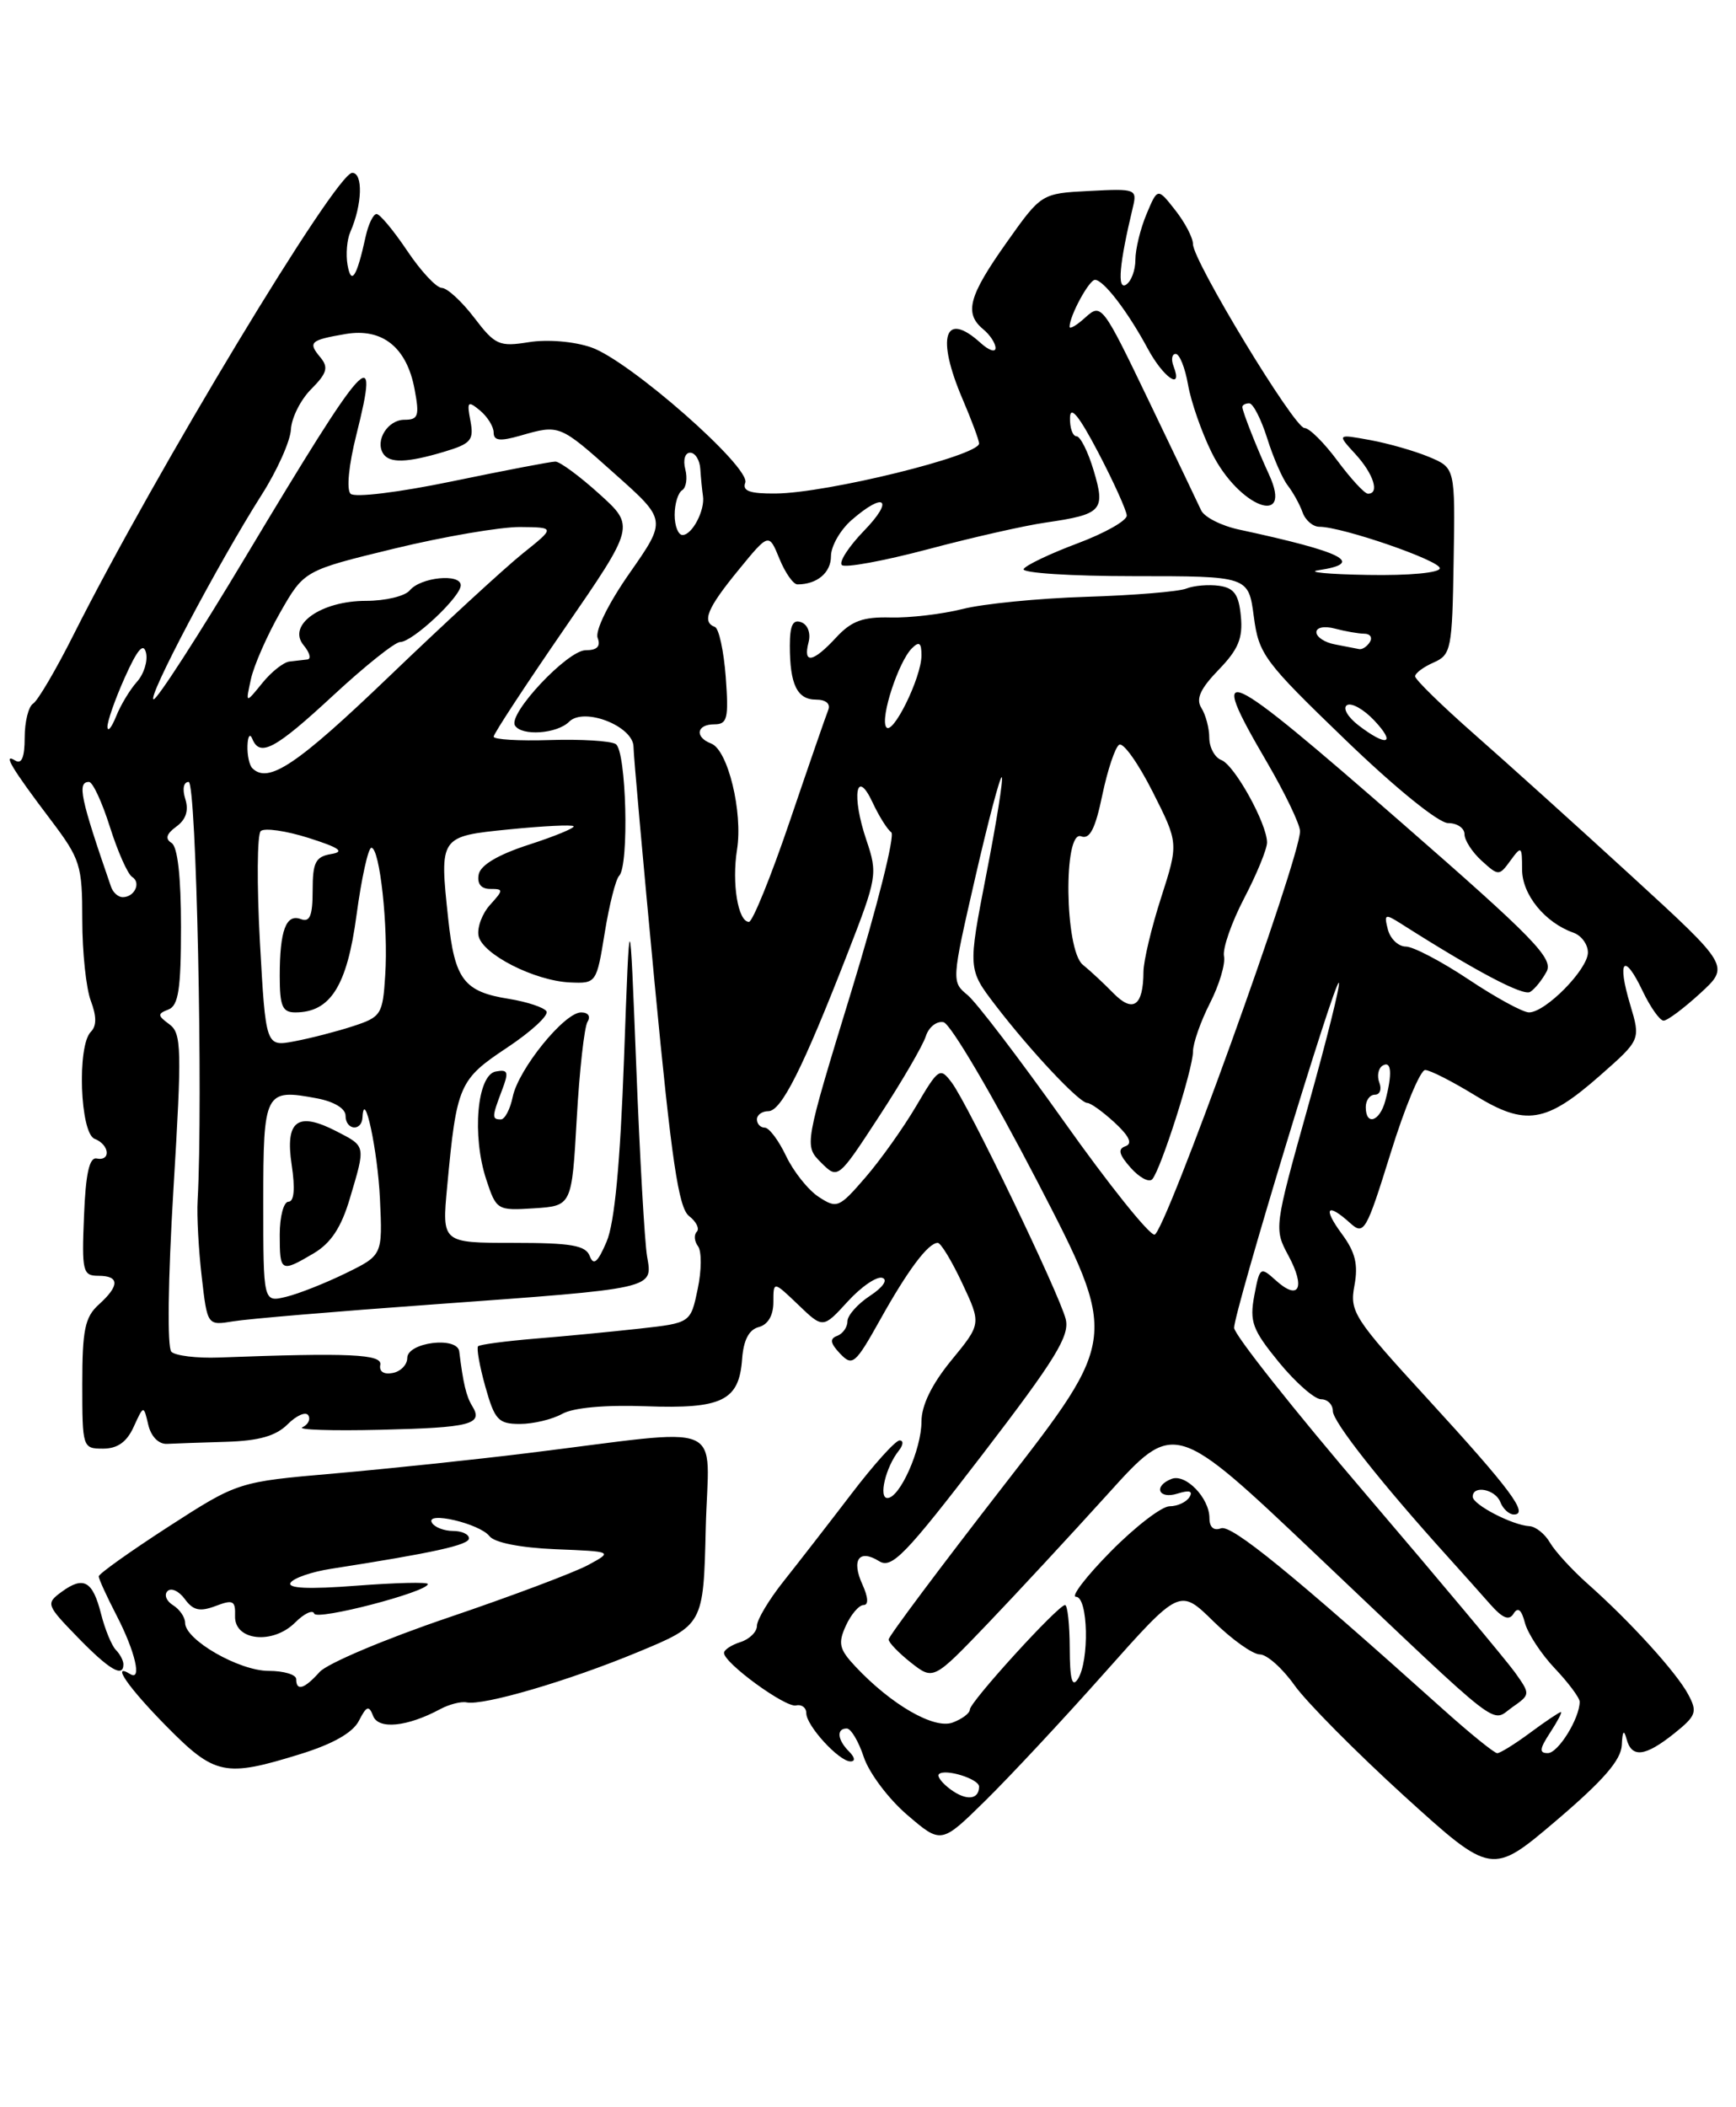 <?xml version="1.0" encoding="UTF-8" standalone="no"?>
<!DOCTYPE svg PUBLIC "-//W3C//DTD SVG 1.1//EN" "http://www.w3.org/Graphics/SVG/1.1/DTD/svg11.dtd" >
<svg xmlns="http://www.w3.org/2000/svg" xmlns:xlink="http://www.w3.org/1999/xlink" version="1.1" viewBox="0 0 211 256">
 <g >
 <path fill="currentColor"
d=" M 197.12 212.01 C 197.19 210.31 197.38 210.07 197.69 211.25 C 198.31 213.62 199.93 213.44 203.48 210.61 C 206.17 208.45 206.34 208.00 205.19 205.86 C 203.76 203.18 198.13 196.99 192.97 192.42 C 191.06 190.72 189.00 188.47 188.39 187.42 C 187.78 186.36 186.65 185.46 185.89 185.42 C 183.81 185.30 179.00 182.80 179.00 181.84 C 179.00 180.39 181.76 180.93 182.36 182.50 C 182.68 183.32 183.42 184.00 184.00 184.00 C 185.87 184.00 183.57 180.92 173.59 170.03 C 164.54 160.17 164.03 159.37 164.62 156.20 C 165.10 153.64 164.74 152.14 163.10 149.92 C 160.75 146.74 161.29 146.05 164.11 148.60 C 165.78 150.11 166.06 149.62 169.02 140.10 C 170.74 134.55 172.63 130.00 173.22 130.00 C 173.80 130.00 176.51 131.38 179.25 133.06 C 185.43 136.86 187.89 136.47 194.53 130.62 C 199.41 126.32 199.41 126.32 198.14 122.06 C 196.51 116.64 197.39 115.65 199.64 120.38 C 200.59 122.37 201.74 124.00 202.20 124.00 C 202.66 124.00 204.65 122.51 206.64 120.69 C 210.25 117.38 210.25 117.38 198.31 106.44 C 191.74 100.42 183.13 92.66 179.18 89.19 C 175.23 85.71 172.00 82.56 172.00 82.17 C 172.00 81.79 173.01 81.03 174.25 80.49 C 176.38 79.55 176.51 78.87 176.68 68.17 C 176.87 56.84 176.87 56.84 173.68 55.51 C 171.93 54.78 168.70 53.86 166.50 53.46 C 162.50 52.73 162.50 52.73 164.75 55.18 C 166.96 57.59 167.72 60.02 166.25 59.98 C 165.84 59.96 164.18 58.16 162.56 55.98 C 160.94 53.79 159.14 52.00 158.55 52.00 C 157.31 52.00 145.00 31.70 145.00 29.66 C 145.00 28.89 144.03 27.04 142.85 25.54 C 140.70 22.80 140.70 22.80 139.35 26.02 C 138.61 27.78 138.00 30.28 138.00 31.56 C 138.00 32.84 137.49 34.20 136.86 34.59 C 135.76 35.26 136.05 32.03 137.69 25.20 C 138.23 22.97 138.05 22.90 132.41 23.20 C 126.57 23.50 126.57 23.50 122.32 29.50 C 117.73 35.98 117.17 38.06 119.50 40.00 C 120.33 40.68 121.00 41.71 121.00 42.28 C 121.00 42.85 120.18 42.57 119.17 41.65 C 114.79 37.69 113.76 40.94 117.00 48.50 C 118.10 51.07 119.00 53.49 119.00 53.88 C 119.00 55.36 100.51 59.91 94.28 59.96 C 91.14 59.99 90.20 59.65 90.58 58.65 C 91.29 56.80 76.47 43.78 71.85 42.20 C 69.76 41.48 66.53 41.21 64.29 41.57 C 60.67 42.15 60.18 41.93 57.64 38.60 C 56.13 36.62 54.36 34.99 53.70 34.98 C 53.04 34.97 51.15 32.94 49.50 30.48 C 47.85 28.02 46.17 26.00 45.77 26.00 C 45.37 26.00 44.77 27.24 44.44 28.75 C 43.36 33.68 42.69 34.72 42.24 32.18 C 42.02 30.90 42.17 29.10 42.58 28.18 C 44.03 24.88 44.15 21.00 42.81 21.00 C 40.83 21.00 18.81 57.49 8.95 77.10 C 6.81 81.36 4.59 85.13 4.03 85.48 C 3.46 85.83 3.00 87.69 3.00 89.62 C 3.00 92.01 2.63 92.89 1.85 92.40 C 0.28 91.43 1.41 93.33 6.15 99.59 C 9.78 104.39 10.00 105.10 10.00 111.78 C 10.00 115.68 10.47 120.10 11.04 121.60 C 11.75 123.48 11.75 124.65 11.04 125.36 C 9.35 127.05 9.73 137.68 11.50 138.36 C 13.31 139.06 13.52 141.10 11.75 140.75 C 10.86 140.57 10.41 142.60 10.21 147.75 C 9.93 154.48 10.06 155.00 11.96 155.00 C 14.54 155.00 14.56 156.19 12.00 158.50 C 10.32 160.02 10.00 161.58 10.00 168.15 C 10.00 175.87 10.04 176.00 12.52 176.00 C 14.28 176.00 15.41 175.20 16.25 173.35 C 17.46 170.70 17.46 170.70 18.02 173.10 C 18.36 174.53 19.28 175.47 20.30 175.42 C 21.23 175.37 24.47 175.26 27.50 175.17 C 31.47 175.05 33.54 174.46 34.96 173.04 C 36.04 171.96 37.17 171.47 37.47 171.95 C 37.77 172.43 37.45 173.09 36.76 173.40 C 36.07 173.71 40.31 173.85 46.19 173.71 C 57.22 173.45 58.77 173.05 57.40 170.83 C 56.67 169.66 56.29 168.04 55.82 164.20 C 55.60 162.32 49.50 163.07 49.50 164.99 C 49.50 165.80 48.70 166.63 47.72 166.81 C 46.66 167.02 46.06 166.63 46.22 165.83 C 46.50 164.52 42.54 164.33 26.61 164.93 C 23.91 165.03 21.31 164.71 20.83 164.23 C 20.31 163.71 20.42 155.45 21.08 144.49 C 22.12 127.35 22.07 125.53 20.58 124.44 C 19.14 123.38 19.12 123.17 20.47 122.65 C 21.69 122.18 22.00 120.17 22.00 112.59 C 22.00 106.52 21.59 102.86 20.85 102.41 C 20.04 101.91 20.22 101.31 21.44 100.42 C 22.61 99.57 22.96 98.46 22.52 97.07 C 22.14 95.86 22.31 95.00 22.93 95.00 C 23.87 95.00 24.69 133.74 24.02 145.86 C 23.91 147.70 24.14 151.88 24.52 155.13 C 25.20 161.05 25.20 161.05 28.35 160.53 C 30.08 160.24 40.95 159.32 52.50 158.49 C 79.85 156.51 79.33 156.62 78.65 152.65 C 78.35 150.92 77.76 140.50 77.33 129.50 C 76.54 109.50 76.54 109.50 75.85 128.50 C 75.38 141.40 74.70 148.58 73.73 150.85 C 72.65 153.38 72.14 153.81 71.68 152.60 C 71.18 151.30 69.43 151.00 62.39 151.00 C 53.71 151.00 53.71 151.00 54.35 144.17 C 55.50 131.82 55.78 131.17 61.62 127.29 C 64.56 125.34 66.72 123.35 66.42 122.87 C 66.13 122.40 64.08 121.72 61.88 121.36 C 56.38 120.49 55.27 119.03 54.48 111.65 C 53.40 101.60 53.40 101.61 61.94 100.76 C 66.02 100.35 69.51 100.18 69.71 100.38 C 69.91 100.58 67.47 101.59 64.29 102.62 C 60.52 103.84 58.39 105.11 58.18 106.25 C 57.97 107.37 58.48 108.00 59.58 108.00 C 61.21 108.00 61.21 108.11 59.57 109.93 C 58.61 110.98 57.98 112.67 58.16 113.68 C 58.58 115.91 64.96 119.17 69.30 119.36 C 72.47 119.50 72.51 119.44 73.50 113.33 C 74.05 109.93 74.84 106.82 75.25 106.41 C 76.49 105.18 76.13 91.20 74.84 90.40 C 74.21 90.01 70.61 89.79 66.84 89.91 C 63.08 90.03 60.00 89.85 60.00 89.50 C 60.00 89.15 63.87 83.25 68.59 76.40 C 77.18 63.93 77.18 63.93 72.84 60.01 C 70.45 57.85 68.05 56.08 67.50 56.08 C 66.95 56.08 61.33 57.16 55.00 58.47 C 48.50 59.82 43.11 60.48 42.61 59.99 C 42.09 59.49 42.39 56.49 43.31 52.84 C 46.23 41.22 44.65 42.96 29.85 67.65 C 24.16 77.15 19.13 84.94 18.68 84.96 C 17.76 85.00 26.55 68.38 31.80 60.12 C 33.69 57.16 35.29 53.58 35.36 52.17 C 35.44 50.75 36.55 48.54 37.84 47.26 C 39.74 45.35 39.95 44.64 38.95 43.43 C 37.40 41.58 37.68 41.32 42.00 40.58 C 46.47 39.82 49.44 42.19 50.39 47.29 C 51.00 50.53 50.85 51.00 49.15 51.00 C 47.15 51.00 45.57 53.49 46.56 55.09 C 47.30 56.30 49.47 56.24 53.97 54.89 C 57.25 53.91 57.62 53.48 57.18 51.14 C 56.73 48.78 56.85 48.64 58.34 49.87 C 59.25 50.63 60.00 51.83 60.00 52.55 C 60.00 53.55 60.76 53.64 63.24 52.93 C 68.02 51.56 67.98 51.54 74.76 57.60 C 81.03 63.18 81.03 63.18 76.55 69.59 C 73.96 73.28 72.31 76.64 72.64 77.50 C 73.03 78.53 72.58 79.00 71.18 79.00 C 68.98 79.00 61.72 86.73 62.59 88.14 C 63.40 89.46 67.70 89.16 69.18 87.68 C 70.99 85.87 77.00 88.24 77.00 90.75 C 77.00 91.71 78.16 104.65 79.57 119.50 C 81.62 140.97 82.47 146.75 83.75 147.74 C 84.63 148.42 85.05 149.28 84.69 149.65 C 84.32 150.02 84.39 150.81 84.84 151.41 C 85.29 152.01 85.28 154.35 84.80 156.61 C 83.94 160.73 83.94 160.73 77.72 161.42 C 74.30 161.80 68.58 162.35 65.00 162.64 C 61.42 162.94 58.33 163.35 58.11 163.56 C 57.90 163.77 58.29 165.98 58.99 168.47 C 60.13 172.53 60.57 173.00 63.20 173.00 C 64.81 173.00 67.11 172.45 68.32 171.78 C 69.67 171.02 73.53 170.67 78.50 170.85 C 87.78 171.19 89.84 170.18 90.20 165.10 C 90.37 162.81 91.03 161.54 92.22 161.23 C 93.34 160.94 94.00 159.82 94.00 158.20 C 94.00 155.63 94.00 155.63 97.02 158.52 C 100.03 161.41 100.03 161.41 103.03 158.13 C 104.68 156.32 106.58 155.03 107.24 155.25 C 107.95 155.48 107.31 156.41 105.73 157.44 C 104.23 158.43 103.00 159.82 103.00 160.53 C 103.00 161.25 102.44 162.04 101.75 162.30 C 100.82 162.64 100.91 163.19 102.11 164.46 C 103.61 166.03 103.95 165.75 106.98 160.33 C 110.35 154.29 112.82 151.00 113.98 151.00 C 114.35 151.00 115.69 153.21 116.96 155.92 C 119.27 160.84 119.27 160.84 115.63 165.27 C 113.25 168.18 112.00 170.74 112.00 172.70 C 112.00 176.08 109.37 182.00 107.86 182.00 C 106.75 182.00 107.66 178.23 109.24 176.25 C 109.79 175.56 109.84 175.00 109.34 175.00 C 108.84 175.00 106.20 177.93 103.47 181.51 C 100.74 185.08 97.04 189.85 95.25 192.10 C 93.46 194.35 92.00 196.79 92.00 197.53 C 92.00 198.26 91.10 199.15 90.00 199.50 C 88.90 199.85 88.00 200.44 88.00 200.82 C 88.00 202.05 95.47 207.49 96.75 207.20 C 97.44 207.04 98.00 207.47 98.00 208.14 C 98.00 209.66 101.98 214.00 103.37 214.00 C 103.98 214.00 103.91 213.51 103.20 212.80 C 101.77 211.37 101.64 210.00 102.92 210.00 C 103.43 210.00 104.36 211.57 104.99 213.48 C 105.63 215.40 108.00 218.56 110.27 220.50 C 114.40 224.04 114.40 224.04 119.76 218.77 C 122.71 215.87 129.24 208.88 134.26 203.23 C 143.39 192.97 143.39 192.97 147.48 196.98 C 149.73 199.19 152.27 201.00 153.13 201.00 C 153.98 201.00 155.88 202.69 157.34 204.75 C 158.81 206.81 164.80 212.85 170.65 218.18 C 181.31 227.85 181.31 227.85 189.15 221.19 C 194.87 216.32 197.03 213.84 197.12 212.01 Z  M 36.50 213.11 C 40.45 211.89 42.88 210.51 43.62 209.07 C 44.55 207.25 44.84 207.15 45.35 208.47 C 45.99 210.15 49.50 209.80 53.50 207.65 C 54.60 207.06 56.05 206.69 56.72 206.83 C 58.77 207.24 69.09 204.22 77.50 200.73 C 85.50 197.42 85.50 197.42 85.78 185.67 C 86.10 172.32 88.92 173.50 64.00 176.56 C 57.67 177.34 47.20 178.44 40.71 179.01 C 28.93 180.03 28.93 180.03 20.46 185.49 C 15.81 188.50 12.00 191.21 12.00 191.52 C 12.00 191.83 12.98 193.97 14.18 196.29 C 16.43 200.64 17.28 204.29 15.83 203.39 C 13.43 201.91 15.62 205.06 20.22 209.72 C 26.12 215.70 27.34 215.95 36.50 213.11 Z  M 15.00 202.20 C 15.00 201.76 14.59 200.97 14.08 200.45 C 13.57 199.93 12.76 197.96 12.28 196.07 C 11.26 192.05 10.15 191.44 7.46 193.42 C 5.56 194.82 5.63 195.00 9.45 198.93 C 13.27 202.86 15.00 203.88 15.00 202.20 Z  M 70.10 135.89 C 70.43 130.06 71.02 124.77 71.41 124.14 C 71.82 123.48 71.49 123.00 70.63 123.00 C 68.60 123.00 63.02 129.88 62.32 133.25 C 62.01 134.76 61.36 136.00 60.88 136.00 C 59.77 136.00 59.78 135.71 61.00 132.49 C 61.87 130.22 61.76 129.90 60.25 130.18 C 57.99 130.61 57.34 137.95 59.10 143.30 C 60.33 147.03 60.43 147.09 64.93 146.80 C 69.50 146.50 69.50 146.50 70.10 135.89 Z  M 115.56 217.42 C 114.51 216.65 113.86 215.81 114.12 215.55 C 114.83 214.83 119.00 216.12 119.00 217.06 C 119.00 218.65 117.46 218.81 115.56 217.42 Z  M 175.42 207.69 C 156.94 191.11 149.67 185.19 148.40 185.68 C 147.52 186.01 147.00 185.55 147.00 184.44 C 147.00 182.00 144.12 179.02 142.41 179.67 C 140.13 180.55 140.80 182.20 143.13 181.46 C 144.56 181.01 145.03 181.15 144.57 181.89 C 144.19 182.50 143.11 183.00 142.16 183.00 C 141.21 183.00 137.99 185.47 135.00 188.50 C 132.01 191.53 130.12 194.00 130.78 194.00 C 132.26 194.00 132.43 201.79 131.00 204.00 C 130.31 205.07 130.03 204.01 130.02 200.25 C 130.01 197.36 129.75 195.00 129.45 195.00 C 128.61 195.00 117.88 206.77 117.88 207.70 C 117.88 208.14 116.94 208.85 115.78 209.28 C 113.53 210.11 108.34 207.12 103.97 202.47 C 102.00 200.37 101.83 199.66 102.81 197.51 C 103.44 196.13 104.41 195.00 104.96 195.00 C 105.59 195.00 105.53 194.07 104.82 192.50 C 103.45 189.50 104.42 188.16 106.85 189.67 C 108.38 190.63 110.03 188.93 119.38 176.75 C 128.28 165.15 130.04 162.29 129.53 160.26 C 128.75 157.17 117.67 134.17 115.68 131.53 C 114.26 129.64 114.08 129.75 111.35 134.39 C 109.78 137.05 107.00 140.96 105.16 143.08 C 101.98 146.76 101.72 146.86 99.50 145.41 C 98.22 144.57 96.44 142.33 95.54 140.44 C 94.64 138.55 93.48 137.00 92.95 137.00 C 92.43 137.00 92.00 136.55 92.00 136.00 C 92.00 135.45 92.63 135.00 93.39 135.00 C 94.96 135.00 97.56 129.84 102.99 115.90 C 106.61 106.61 106.69 106.17 105.31 102.08 C 103.47 96.67 104.05 93.19 106.06 97.50 C 106.83 99.15 107.85 100.78 108.33 101.12 C 108.81 101.46 106.62 110.17 103.47 120.46 C 97.74 139.18 97.74 139.18 99.79 141.24 C 101.85 143.29 101.85 143.29 106.87 135.60 C 109.64 131.37 112.18 127.00 112.53 125.89 C 112.88 124.79 113.85 124.02 114.68 124.19 C 115.52 124.36 120.64 133.06 126.07 143.52 C 135.93 162.55 135.93 162.55 121.97 180.52 C 114.29 190.41 108.01 198.80 108.01 199.18 C 108.00 199.55 109.23 200.82 110.72 202.00 C 113.45 204.14 113.45 204.14 119.99 197.32 C 123.58 193.57 130.17 186.46 134.64 181.52 C 142.75 172.54 142.75 172.54 160.12 189.02 C 183.15 210.86 181.13 209.29 183.82 207.41 C 186.02 205.87 186.02 205.84 184.13 203.18 C 183.07 201.71 174.97 192.02 166.11 181.65 C 157.25 171.29 150.00 162.14 150.00 161.32 C 150.00 159.35 162.27 118.94 162.73 119.40 C 162.93 119.60 161.24 126.40 158.96 134.51 C 154.85 149.19 154.84 149.29 156.62 152.59 C 158.71 156.48 157.87 158.09 155.07 155.56 C 153.19 153.86 153.11 153.91 152.45 157.41 C 151.86 160.58 152.22 161.56 155.45 165.51 C 157.48 167.98 159.78 170.00 160.57 170.00 C 161.36 170.00 162.00 170.65 162.00 171.44 C 162.00 172.74 167.89 180.20 175.99 189.16 C 177.65 191.00 179.96 193.58 181.11 194.89 C 182.64 196.62 183.42 196.94 183.97 196.04 C 184.49 195.20 184.93 195.56 185.34 197.15 C 185.68 198.44 187.31 200.94 188.98 202.70 C 190.64 204.45 192.00 206.28 192.00 206.75 C 192.00 208.76 189.39 212.99 188.13 212.99 C 187.06 213.00 187.11 212.48 188.41 210.50 C 189.31 209.12 189.90 208.00 189.72 208.00 C 189.54 208.00 187.86 209.12 186.00 210.50 C 184.14 211.88 182.33 213.00 181.98 213.00 C 181.63 213.00 178.68 210.61 175.42 207.69 Z  M 32.00 146.08 C 32.00 132.60 32.18 132.25 38.51 133.44 C 40.60 133.83 42.00 134.68 42.00 135.55 C 42.00 137.32 43.97 137.51 44.06 135.75 C 44.25 132.05 45.91 139.79 46.18 145.65 C 46.50 152.50 46.50 152.50 42.00 154.70 C 39.52 155.91 36.26 157.20 34.75 157.56 C 32.00 158.22 32.00 158.22 32.00 146.08 Z  M 38.13 152.27 C 40.23 151.02 41.48 149.13 42.53 145.58 C 44.45 139.12 44.49 139.30 40.91 137.45 C 36.16 135.00 34.64 136.13 35.45 141.51 C 35.89 144.43 35.75 146.00 35.06 146.00 C 34.48 146.00 34.00 147.80 34.00 150.00 C 34.00 154.56 34.13 154.63 38.13 152.27 Z  M 129.32 136.25 C 123.95 128.69 118.68 121.78 117.60 120.89 C 115.65 119.29 115.65 119.17 118.52 106.68 C 120.11 99.75 121.57 94.23 121.76 94.43 C 121.96 94.62 121.11 99.95 119.87 106.27 C 117.64 117.75 117.64 117.75 120.99 122.13 C 125.27 127.71 131.19 134.00 132.15 134.00 C 132.56 134.00 134.06 135.08 135.49 136.40 C 137.27 138.05 137.68 138.95 136.79 139.26 C 135.83 139.59 136.00 140.27 137.43 141.88 C 138.49 143.07 139.66 143.70 140.05 143.27 C 141.09 142.10 145.00 129.87 145.00 127.77 C 145.00 126.75 145.93 124.10 147.06 121.88 C 148.19 119.67 148.96 117.10 148.77 116.17 C 148.58 115.25 149.68 112.09 151.21 109.15 C 152.75 106.21 154.00 103.15 154.00 102.36 C 154.00 100.08 150.06 92.96 148.45 92.34 C 147.65 92.04 146.99 90.82 146.98 89.64 C 146.98 88.46 146.54 86.83 146.02 86.01 C 145.33 84.91 145.88 83.69 148.11 81.38 C 150.50 78.92 151.08 77.54 150.82 74.88 C 150.57 72.22 150.00 71.43 148.18 71.17 C 146.90 70.99 145.10 71.14 144.18 71.51 C 143.25 71.88 137.78 72.33 132.00 72.51 C 126.22 72.69 119.47 73.36 117.00 73.99 C 114.53 74.61 110.59 75.08 108.25 75.02 C 104.89 74.93 103.49 75.44 101.63 77.45 C 98.82 80.49 97.58 80.72 98.27 78.06 C 98.57 76.95 98.19 75.90 97.39 75.60 C 96.37 75.21 96.00 75.97 96.00 78.45 C 96.00 83.17 96.89 85.00 99.19 85.00 C 100.37 85.00 100.97 85.50 100.67 86.25 C 100.39 86.94 98.29 93.01 96.00 99.75 C 93.71 106.49 91.47 112.00 91.03 112.00 C 89.70 112.00 88.93 107.31 89.58 103.23 C 90.31 98.67 88.47 91.12 86.45 90.34 C 84.40 89.56 84.65 88.00 86.82 88.00 C 88.41 88.00 88.58 87.30 88.21 82.25 C 87.97 79.09 87.38 76.35 86.89 76.17 C 85.27 75.56 85.96 73.89 89.73 69.29 C 93.45 64.74 93.45 64.74 94.73 67.87 C 95.43 69.59 96.42 71.00 96.92 71.00 C 99.31 71.00 101.00 69.58 101.00 67.57 C 101.00 66.36 102.13 64.38 103.51 63.18 C 107.54 59.67 108.71 60.68 105.01 64.49 C 103.16 66.40 101.94 68.28 102.32 68.65 C 102.69 69.02 107.38 68.16 112.75 66.74 C 118.11 65.31 124.56 63.85 127.08 63.49 C 133.96 62.49 134.39 62.03 132.92 57.14 C 132.24 54.86 131.30 53.00 130.84 53.00 C 130.38 53.00 130.02 51.99 130.05 50.75 C 130.08 49.20 131.15 50.52 133.50 55.00 C 135.37 58.58 136.92 62.01 136.95 62.63 C 136.98 63.25 134.29 64.77 130.98 66.01 C 127.67 67.25 124.72 68.65 124.42 69.13 C 124.12 69.61 130.15 70.00 137.81 70.00 C 151.74 70.00 151.74 70.00 152.39 74.89 C 153.00 79.51 153.63 80.35 163.53 89.89 C 169.65 95.79 174.86 100.00 176.01 100.00 C 177.11 100.00 178.00 100.61 178.00 101.35 C 178.00 102.08 178.94 103.54 180.09 104.58 C 182.14 106.44 182.21 106.44 183.59 104.55 C 184.92 102.73 185.00 102.79 185.00 105.63 C 185.00 108.69 187.77 112.09 191.25 113.32 C 192.21 113.66 193.00 114.74 193.00 115.72 C 193.00 117.77 187.85 123.00 185.84 123.00 C 185.10 123.00 181.80 121.20 178.50 119.00 C 175.20 116.80 171.76 115.00 170.87 115.00 C 169.97 115.00 168.99 114.07 168.69 112.94 C 168.20 111.03 168.33 110.98 170.33 112.25 C 179.37 118.00 185.13 121.04 185.98 120.51 C 186.54 120.17 187.43 119.06 187.98 118.04 C 188.83 116.45 186.41 113.96 170.52 100.10 C 148.23 80.65 146.56 79.90 154.00 92.62 C 156.20 96.39 158.00 100.15 158.01 100.98 C 158.03 104.27 141.53 150.00 140.32 150.00 C 139.63 150.00 134.68 143.81 129.32 136.25 Z  M 166.00 134.50 C 166.00 133.68 166.50 133.00 167.11 133.00 C 167.72 133.00 167.96 132.34 167.65 131.53 C 167.34 130.72 167.52 129.80 168.04 129.47 C 169.13 128.80 169.25 130.45 168.37 133.75 C 167.69 136.28 166.00 136.81 166.00 134.50 Z  M 31.59 114.44 C 31.21 107.44 31.25 101.38 31.69 100.97 C 32.14 100.56 34.75 100.93 37.50 101.80 C 41.28 103.00 41.95 103.48 40.25 103.76 C 38.35 104.08 38.00 104.77 38.00 108.18 C 38.00 111.25 37.66 112.08 36.58 111.67 C 34.77 110.97 34.00 113.03 34.00 118.58 C 34.00 122.25 34.32 123.00 35.89 123.00 C 40.16 123.00 42.18 119.79 43.33 111.20 C 43.94 106.69 44.75 103.00 45.14 103.00 C 46.16 103.00 47.21 112.61 46.82 118.50 C 46.52 123.26 46.33 123.56 42.89 124.68 C 40.90 125.33 37.71 126.15 35.79 126.51 C 32.30 127.17 32.30 127.17 31.59 114.44 Z  M 135.34 120.68 C 134.17 119.48 132.49 117.92 131.61 117.21 C 129.40 115.44 129.22 100.76 131.41 101.61 C 132.46 102.01 133.13 100.69 133.98 96.59 C 134.62 93.54 135.54 90.78 136.03 90.48 C 136.53 90.17 138.35 92.74 140.09 96.18 C 143.25 102.44 143.25 102.44 141.13 109.04 C 139.96 112.67 138.99 116.73 138.98 118.07 C 138.96 122.21 137.72 123.10 135.34 120.68 Z  M 13.50 107.75 C 9.77 96.96 9.35 95.00 10.82 95.00 C 11.27 95.00 12.41 97.46 13.36 100.47 C 14.31 103.47 15.52 106.20 16.06 106.54 C 17.18 107.23 16.36 109.00 14.91 109.00 C 14.37 109.00 13.74 108.44 13.50 107.75 Z  M 30.67 93.33 C 30.30 92.97 30.04 91.73 30.08 90.58 C 30.12 89.44 30.38 89.06 30.66 89.75 C 31.58 92.03 33.43 91.04 40.50 84.49 C 44.35 80.92 48.01 78.00 48.64 78.00 C 50.14 78.00 56.00 72.51 56.00 71.11 C 56.00 69.64 51.14 70.12 49.81 71.72 C 49.23 72.43 46.84 73.00 44.49 73.00 C 39.00 73.00 34.87 75.93 36.90 78.39 C 37.64 79.27 37.85 80.05 37.37 80.12 C 36.89 80.18 35.91 80.29 35.20 80.37 C 34.48 80.44 32.98 81.62 31.87 83.00 C 29.84 85.50 29.84 85.50 30.50 82.50 C 30.86 80.85 32.46 77.21 34.06 74.40 C 36.97 69.31 36.97 69.31 47.92 66.65 C 53.94 65.19 60.81 64.02 63.18 64.03 C 67.50 64.07 67.50 64.07 63.50 67.27 C 61.30 69.04 53.98 75.77 47.24 82.24 C 36.09 92.93 32.60 95.27 30.67 93.33 Z  M 165.11 88.12 C 163.80 87.11 163.17 86.01 163.72 85.67 C 164.26 85.34 165.75 86.17 167.03 87.53 C 169.74 90.41 168.57 90.77 165.11 88.12 Z  M 13.06 88.33 C 13.03 87.69 13.97 84.99 15.16 82.33 C 16.70 78.89 17.44 78.02 17.75 79.32 C 17.98 80.33 17.48 81.91 16.64 82.84 C 15.80 83.78 14.66 85.66 14.12 87.02 C 13.57 88.38 13.10 88.97 13.06 88.33 Z  M 107.70 88.32 C 106.98 87.17 109.21 80.39 110.83 78.77 C 111.72 77.88 112.00 78.08 112.00 79.62 C 112.00 82.33 108.44 89.53 107.70 88.32 Z  M 162.25 78.29 C 161.01 78.06 160.00 77.39 160.00 76.81 C 160.00 76.22 160.97 76.03 162.25 76.37 C 163.49 76.70 165.09 76.98 165.81 76.99 C 166.53 76.99 166.84 77.45 166.50 78.00 C 166.16 78.55 165.57 78.94 165.19 78.86 C 164.81 78.79 163.49 78.53 162.25 78.29 Z  M 160.25 69.28 C 165.96 68.42 163.37 67.09 150.60 64.34 C 148.45 63.88 146.38 62.83 145.99 62.00 C 145.61 61.17 142.73 55.16 139.60 48.64 C 134.03 37.05 133.86 36.82 131.95 38.54 C 130.88 39.52 130.00 40.04 130.00 39.70 C 130.00 38.37 132.37 34.00 133.09 34.00 C 134.12 34.00 137.06 37.83 139.48 42.32 C 141.39 45.88 143.81 47.55 142.64 44.50 C 142.32 43.67 142.44 43.00 142.90 43.00 C 143.37 43.00 144.04 44.69 144.40 46.75 C 144.76 48.81 146.05 52.52 147.28 55.00 C 150.55 61.62 157.25 64.17 154.24 57.65 C 152.79 54.51 151.00 49.98 151.00 49.45 C 151.00 49.20 151.38 49.00 151.84 49.00 C 152.30 49.00 153.28 50.91 154.02 53.25 C 154.75 55.59 155.88 58.17 156.53 59.00 C 157.17 59.83 157.98 61.29 158.32 62.25 C 158.66 63.21 159.58 64.00 160.36 64.00 C 163.12 64.00 175.00 68.09 175.00 69.04 C 175.00 69.59 171.28 69.94 166.25 69.85 C 161.44 69.77 158.74 69.51 160.25 69.28 Z  M 82.00 62.56 C 82.00 61.22 82.41 59.87 82.91 59.56 C 83.40 59.25 83.58 58.10 83.29 57.00 C 83.00 55.88 83.26 55.00 83.88 55.00 C 84.50 55.00 85.06 55.90 85.12 57.00 C 85.19 58.10 85.34 59.56 85.44 60.25 C 85.71 61.98 84.13 65.00 82.96 65.00 C 82.43 65.00 82.00 63.90 82.00 62.56 Z  M 36.00 204.00 C 36.00 203.45 34.49 203.00 32.65 203.00 C 29.06 203.00 22.50 199.23 22.50 197.17 C 22.50 196.49 21.84 195.52 21.03 195.02 C 20.22 194.52 19.92 193.75 20.36 193.31 C 20.80 192.86 21.75 193.30 22.46 194.27 C 23.47 195.66 24.29 195.84 26.20 195.12 C 28.33 194.31 28.63 194.46 28.57 196.34 C 28.47 199.34 33.16 199.84 35.88 197.12 C 36.98 196.02 38.02 195.54 38.19 196.04 C 38.49 196.92 52.00 193.40 52.00 192.45 C 52.00 192.19 48.10 192.29 43.34 192.65 C 37.51 193.10 34.89 192.98 35.32 192.29 C 35.67 191.73 37.88 190.96 40.23 190.60 C 52.67 188.66 57.00 187.71 57.00 186.90 C 57.00 186.40 56.13 186.00 55.06 186.00 C 53.99 186.00 52.84 185.56 52.51 185.02 C 51.59 183.53 58.31 185.09 59.50 186.64 C 60.11 187.42 63.25 188.04 67.50 188.22 C 74.50 188.50 74.50 188.50 71.50 190.13 C 69.85 191.03 62.20 193.91 54.50 196.52 C 46.80 199.13 39.75 202.11 38.84 203.14 C 36.99 205.21 36.00 205.51 36.00 204.00 Z "/>
</g>
</svg>